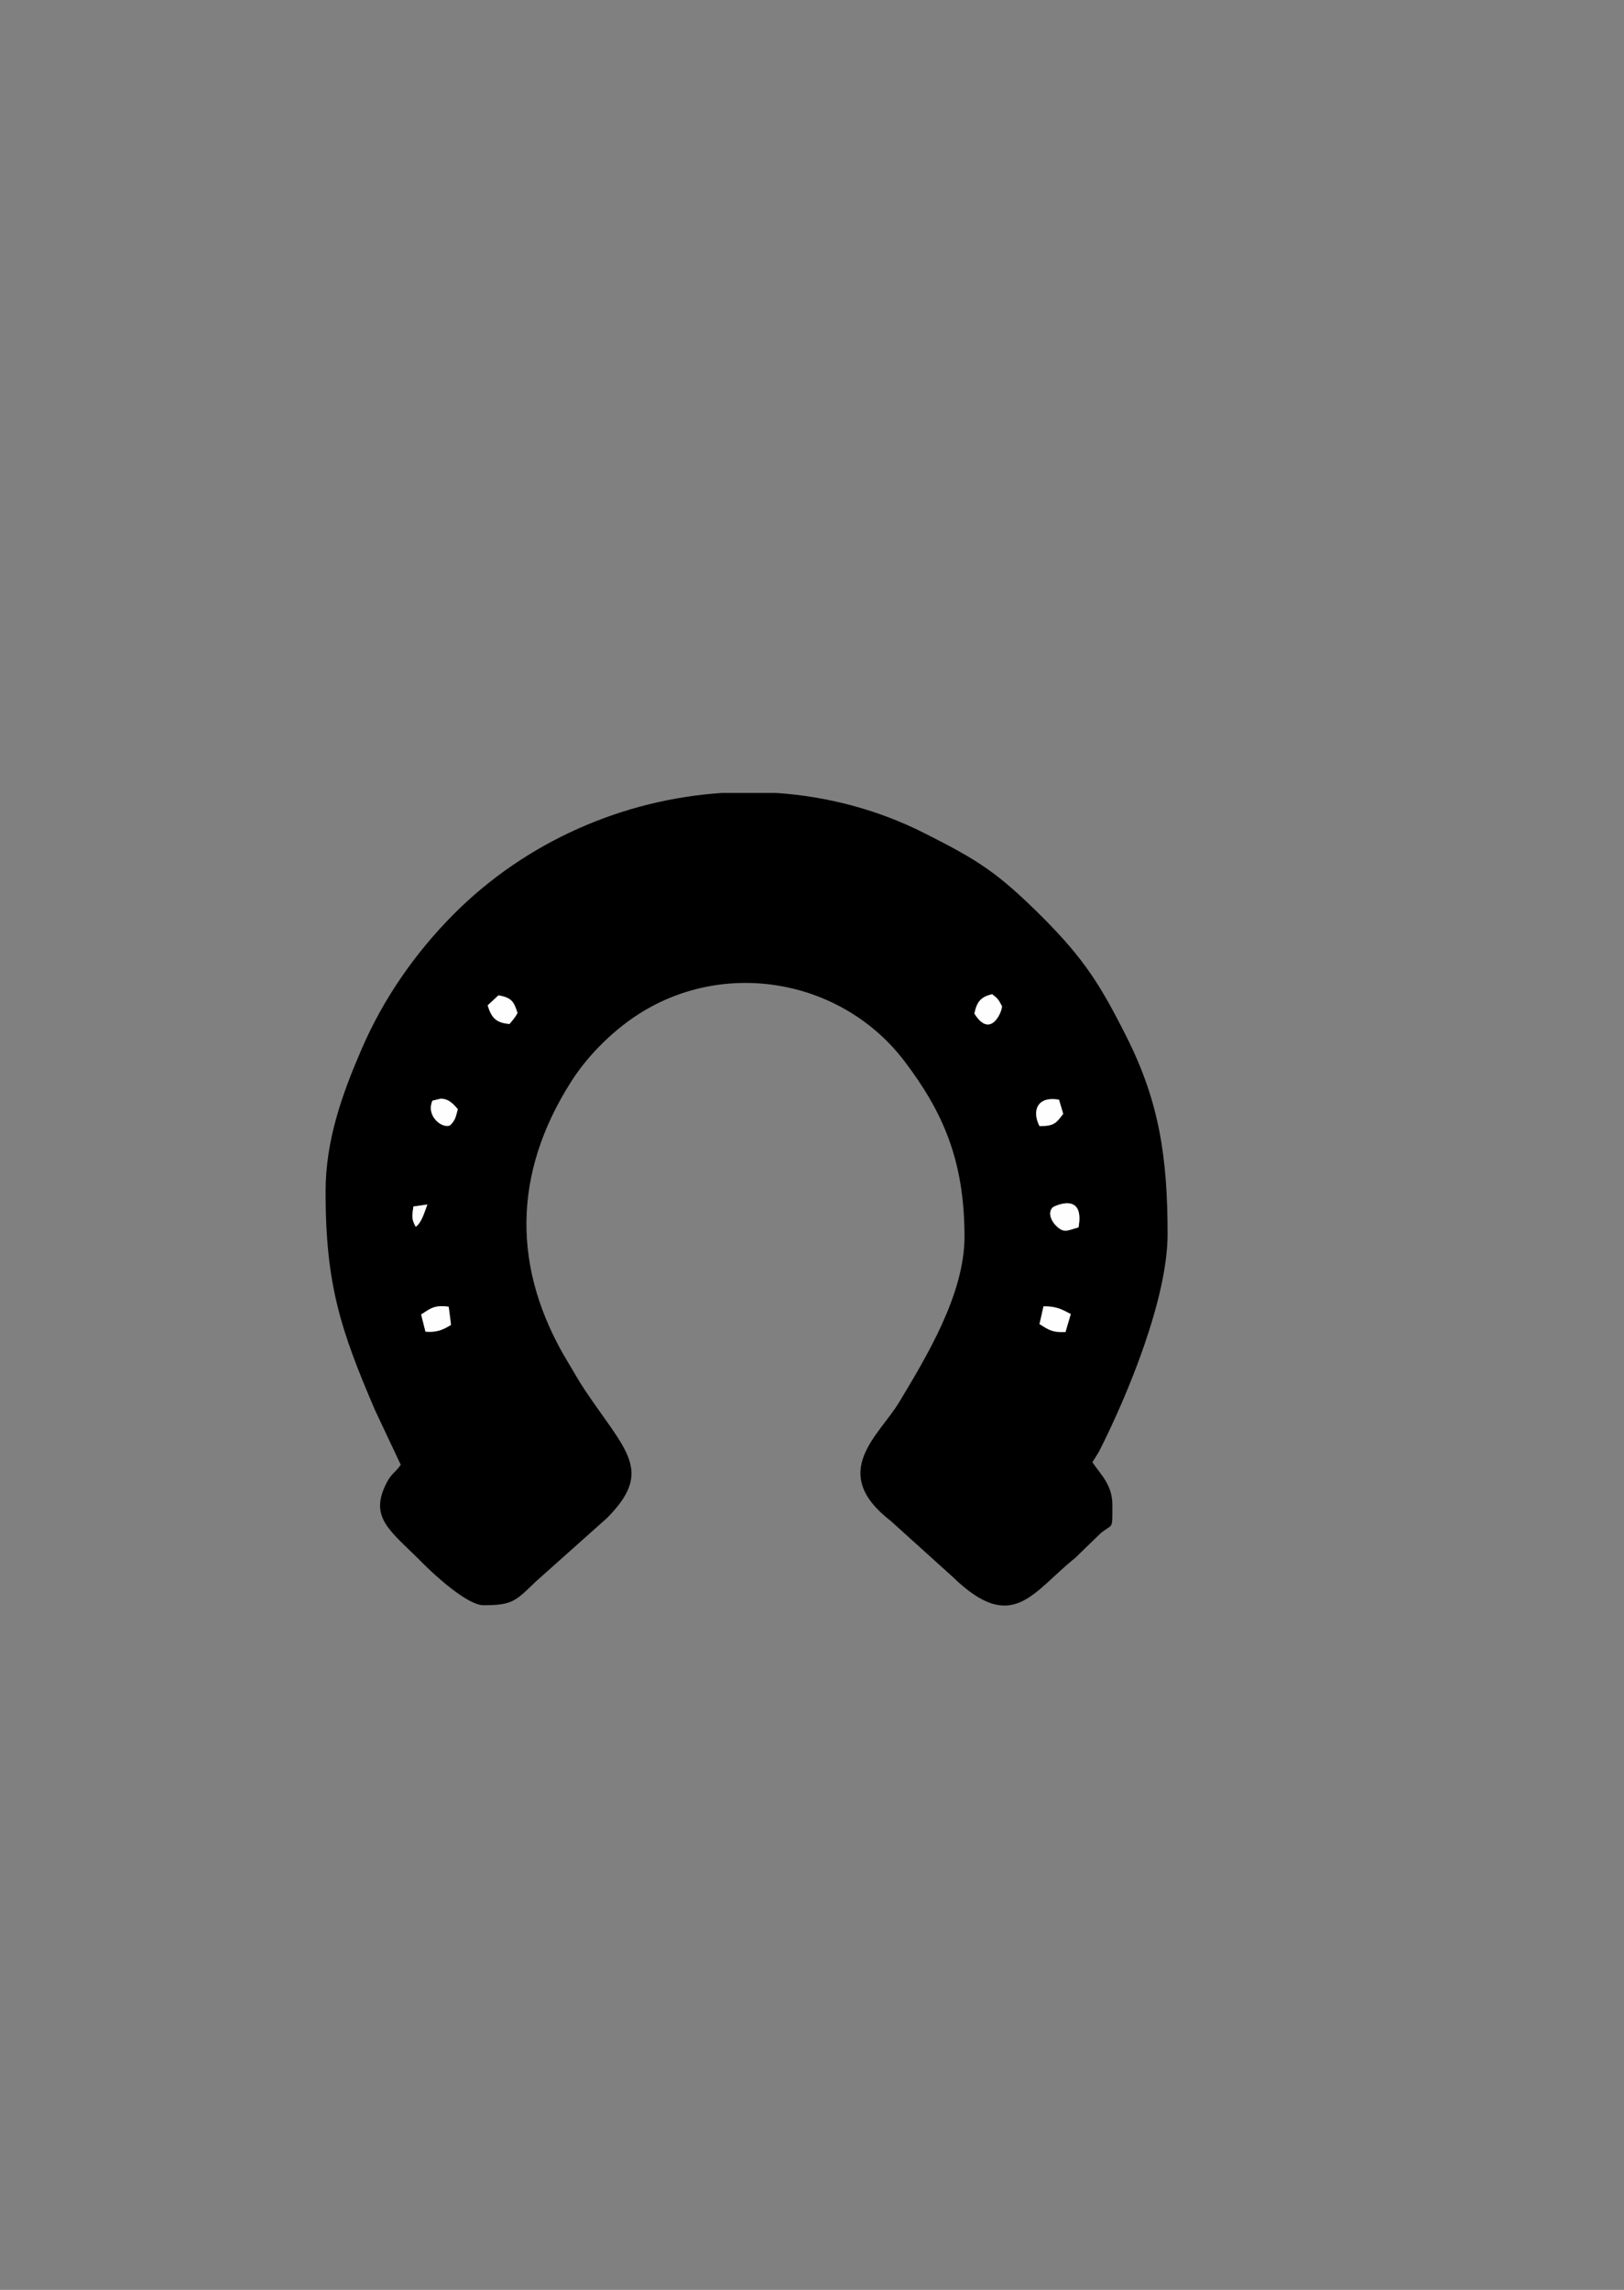<?xml version="1.0" encoding="UTF-8"?>
<!DOCTYPE svg PUBLIC "-//W3C//DTD SVG 1.1//EN" "http://www.w3.org/Graphics/SVG/1.1/DTD/svg11.dtd">
<!-- Creator: CorelDRAW X8 -->
<svg xmlns="http://www.w3.org/2000/svg" xml:space="preserve" width="105mm" height="148mm" version="1.1" style="shape-rendering:geometricPrecision; text-rendering:geometricPrecision; image-rendering:optimizeQuality; fill-rule:evenodd; clip-rule:evenodd"
viewBox="0 0 10500 14800"
 xmlns:xlink="http://www.w3.org/1999/xlink">
 <rect x="0" y="0" width="10500" height="14800" fill="#808080" stroke="none"/>
 <defs>
  <style type="text/css">
   <![CDATA[
    .fil0 {fill:black}
    .fil2 {fill:#FCFCFC}
    .fil1 {fill:#FEFEFE}
   ]]>
  </style>
 </defs>
 <g id="Vrstva_x0020_1">
  <g id="_2379567971648">
   <path class="fil0" d="M6747 8443c86,0 118,20 176,50l-34 116c-90,4 -112,-17 -168,-51l26 -115zm-2079 -3318l350 0c331,22 658,108 959,260 354,178 477,258 766,546 267,268 373,437 541,771 211,419 265,778 265,1275 0,410 -252,1028 -443,1404l-43 70c53,79 129,145 129,275 0,169 6,117 -76,184l-164 159c-276,220 -404,500 -792,123l-400 -361c-407,-314 -78,-550 54,-769 176,-293 422,-697 422,-1069 0,-499 -144,-812 -388,-1134 -392,-516 -1124,-661 -1686,-325 -182,109 -356,279 -468,455 -381,597 -386,1214 -21,1817 41,67 66,115 111,182 264,394 444,518 140,824l-462 412c-130,126 -151,151 -336,151 -104,0 -317,-195 -393,-272 -208,-210 -350,-290 -234,-518 32,-63 57,-66 92,-118l-166 -352c-223,-520 -320,-812 -320,-1414 0,-332 108,-631 232,-918 141,-328 348,-625 598,-876 469,-470 1096,-740 1733,-782zm-1945 3371c53,-33 82,-65 178,-50l15 117c-45,27 -84,50 -165,44l-28 -111zm4104 -575c-24,-24 -58,-80 -20,-118 4,-4 209,-108 166,130 -72,19 -93,41 -146,-12zm-4064 -136c-21,56 -37,116 -75,144 -28,-49 -24,-69 -15,-131l90 -13zm3958 -507c-49,-94 -19,-196 126,-170l27 91c-47,63 -61,79 -153,79zm-3761 -109c-15,54 -16,71 -50,104 -49,24 -158,-58 -114,-159l54 -13c54,1 84,38 110,68zm3340 -618c16,-77 42,-108 115,-125 38,29 40,34 63,77 4,28 -71,219 -178,48zm-3077 -118c84,16 99,39 123,114 -17,32 -31,46 -52,71 -85,-7 -116,-38 -141,-120l70 -65z"/>
   <path class="fil1" d="M6973 7933c43,-238 -162,-134 -166,-130 -38,38 -4,94 20,118 53,53 74,31 146,12z"/>
   <path class="fil1" d="M6721 8558c56,34 78,55 168,51l34 -116c-58,-30 -90,-50 -176,-50l-26 115z"/>
   <path class="fil1" d="M2723 8496l28 111c81,6 120,-17 165,-44l-15 -117c-96,-15 -125,17 -178,50z"/>
   <path class="fil1" d="M6300 6551c107,171 182,-20 178,-48 -23,-43 -25,-48 -63,-77 -73,17 -99,48 -115,125z"/>
   <path class="fil1" d="M3153 6498c25,82 56,113 141,120 21,-25 35,-39 52,-71 -24,-75 -39,-98 -123,-114l-70 65z"/>
   <path class="fil1" d="M6721 7278c92,0 106,-16 153,-79l-27 -91c-145,-26 -175,76 -126,170z"/>
   <path class="fil1" d="M2796 7114c-44,101 65,183 114,159 34,-33 35,-50 50,-104 -26,-30 -56,-67 -110,-68l-54 13z"/>
   <path class="fil2" d="M2673 7798c-9,62 -13,82 15,131 38,-28 54,-88 75,-144l-90 13z"/>
  </g>
 </g>
</svg>
